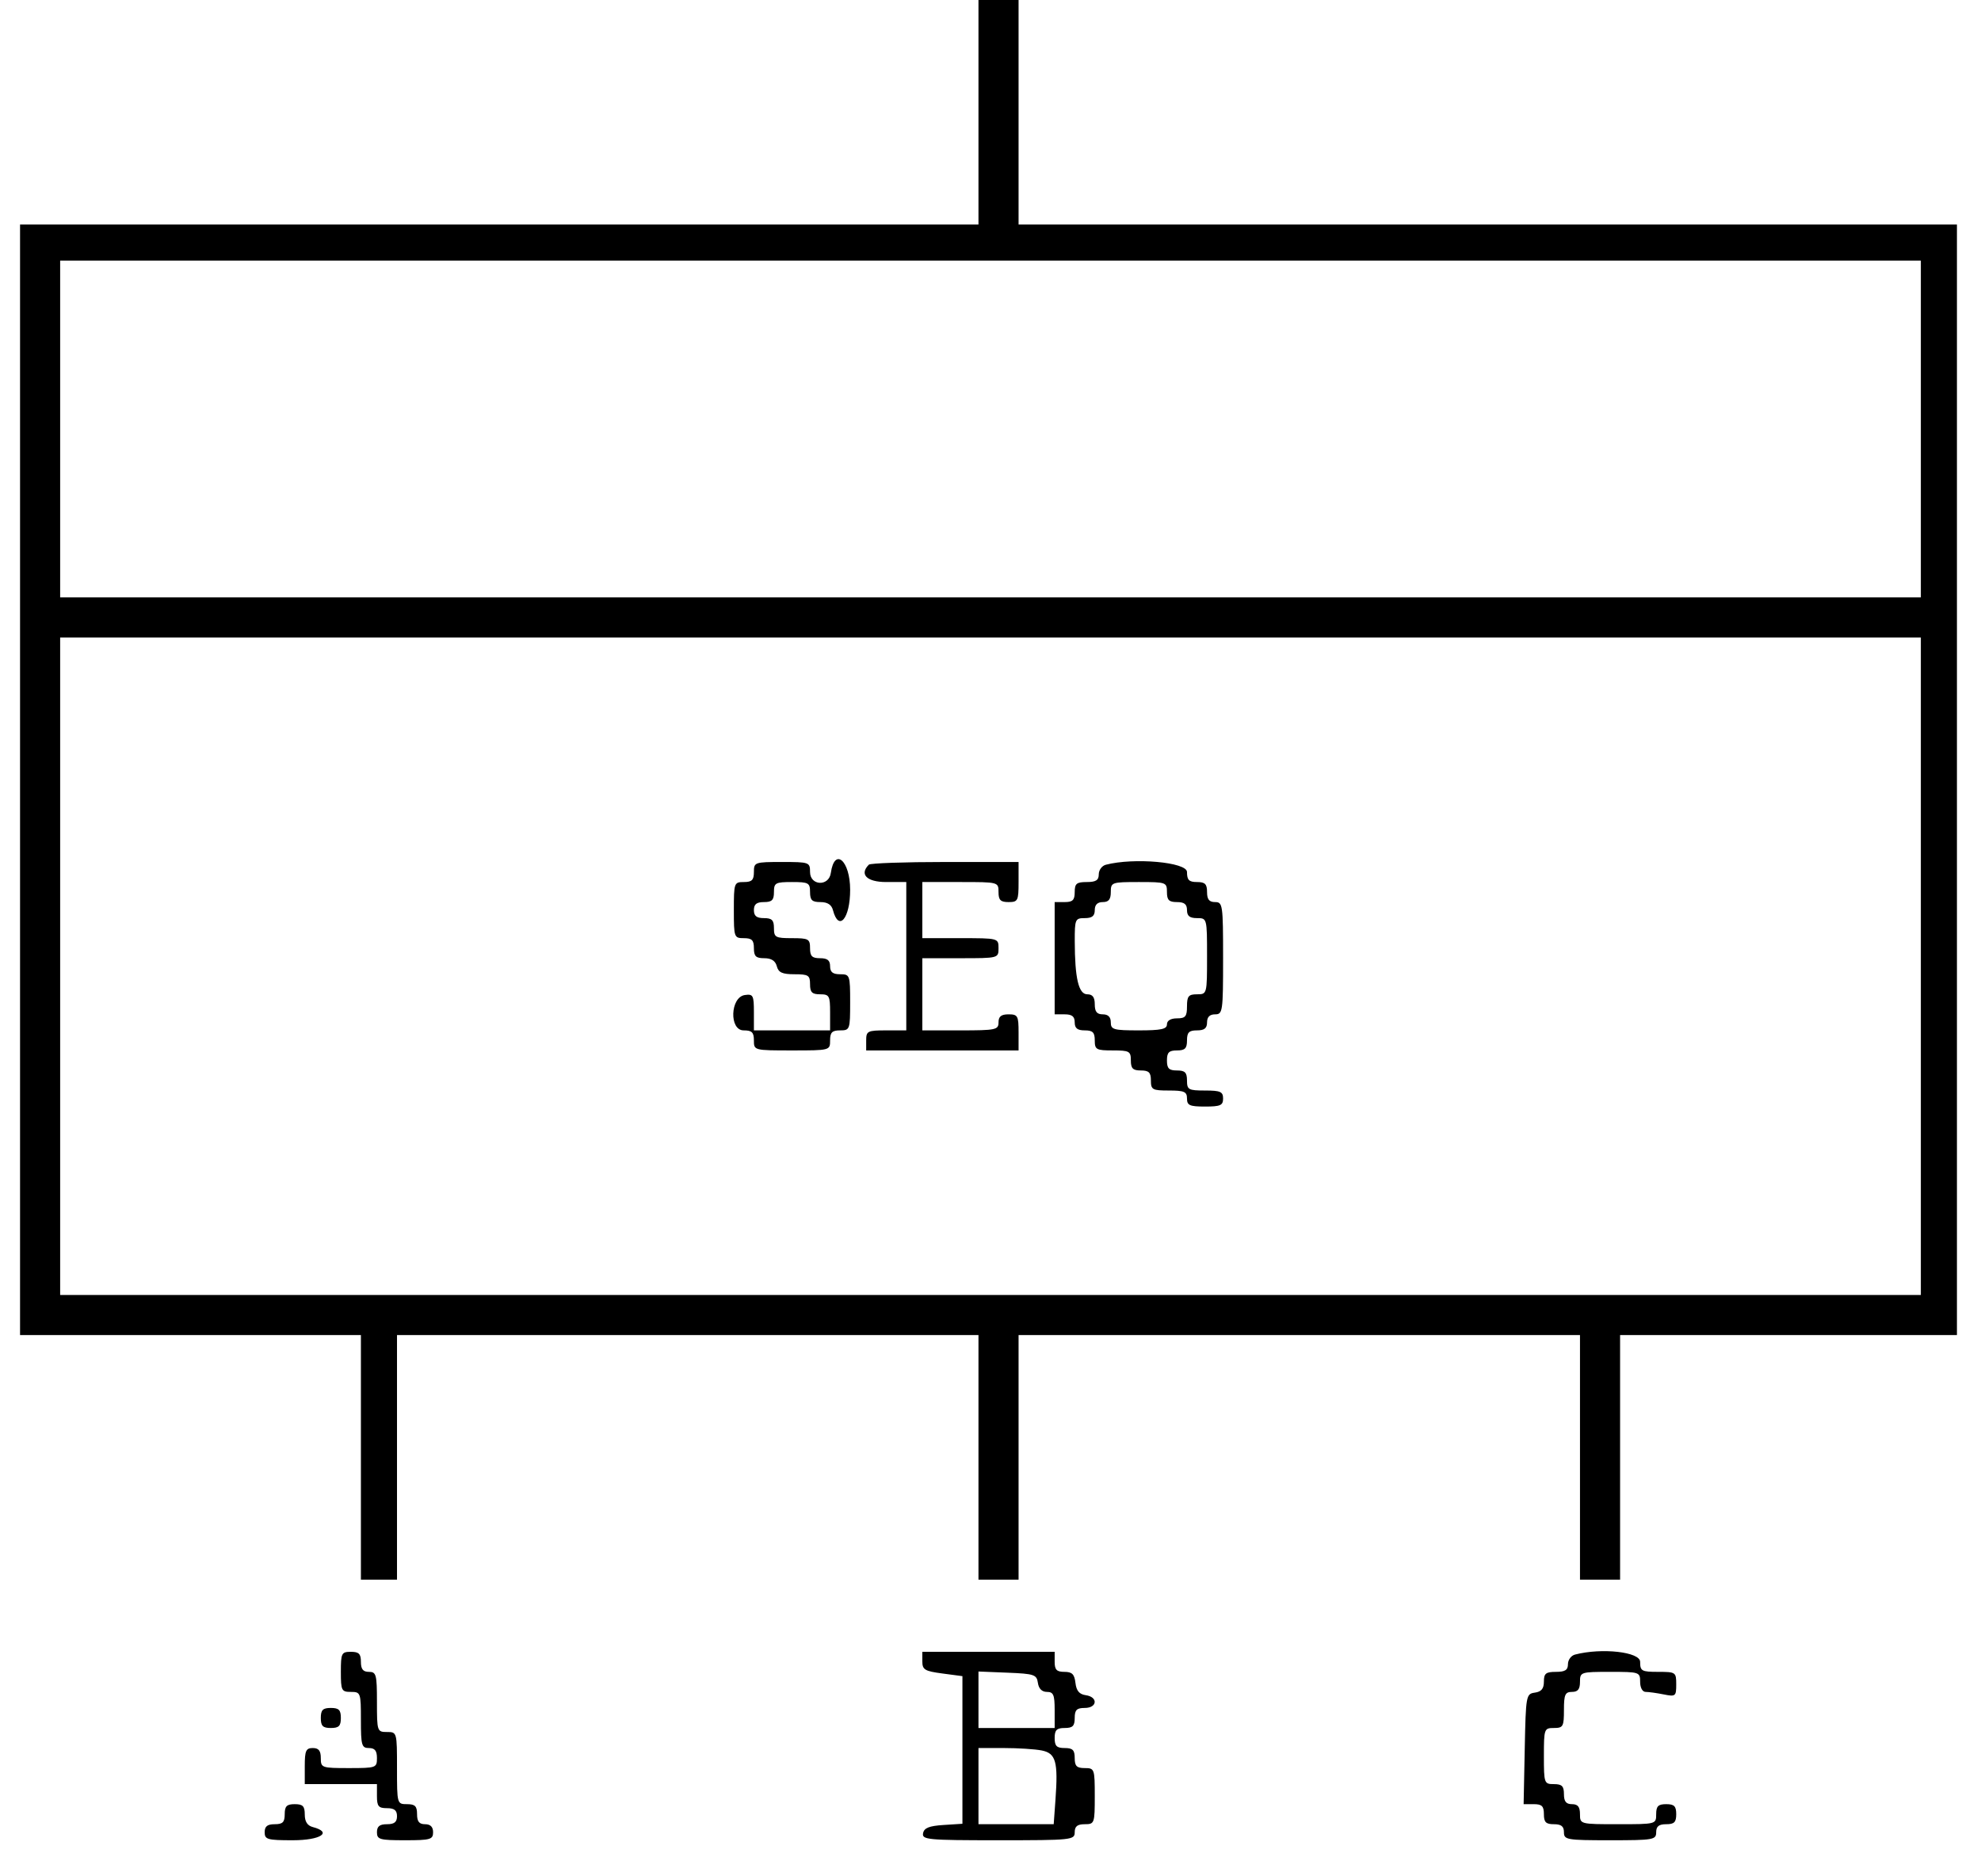 <svg id="svg" xmlns="http://www.w3.org/2000/svg" xmlns:xlink="http://www.w3.org/1999/xlink" width="400" height="378.947" viewBox="0, 0, 400,378.947"><g id="svgg"><path id="path0" d="M197.571 22.672 L 197.571 45.344 100.810 45.344 L 4.049 45.344 4.049 157.490 L 4.049 269.636 38.462 269.636 L 72.874 269.636 72.874 294.332 L 72.874 319.028 76.518 319.028 L 80.162 319.028 80.162 294.332 L 80.162 269.636 138.866 269.636 L 197.571 269.636 197.571 294.332 L 197.571 319.028 201.619 319.028 L 205.668 319.028 205.668 294.332 L 205.668 269.636 262.348 269.636 L 319.028 269.636 319.028 294.332 L 319.028 319.028 323.077 319.028 L 327.126 319.028 327.126 294.332 L 327.126 269.636 361.134 269.636 L 395.142 269.636 395.142 157.490 L 395.142 45.344 300.405 45.344 L 205.668 45.344 205.668 22.672 L 205.668 0.000 201.619 0.000 L 197.571 0.000 197.571 22.672 M387.854 86.640 L 387.854 120.648 200.000 120.648 L 12.146 120.648 12.146 86.640 L 12.146 52.632 200.000 52.632 L 387.854 52.632 387.854 86.640 M387.854 195.142 L 387.854 261.538 200.000 261.538 L 12.146 261.538 12.146 195.142 L 12.146 128.745 200.000 128.745 L 387.854 128.745 387.854 195.142 M152.227 176.113 C 152.227 177.733,151.822 178.138,150.202 178.138 C 148.236 178.138,148.178 178.300,148.178 183.806 C 148.178 189.312,148.236 189.474,150.202 189.474 C 151.822 189.474,152.227 189.879,152.227 191.498 C 152.227 193.137,152.627 193.522,154.327 193.522 C 155.746 193.522,156.564 194.047,156.850 195.142 C 157.182 196.410,157.955 196.761,160.418 196.761 C 163.233 196.761,163.563 196.974,163.563 198.785 C 163.563 200.405,163.968 200.810,165.587 200.810 C 167.446 200.810,167.611 201.107,167.611 204.453 L 167.611 208.097 159.919 208.097 L 152.227 208.097 152.227 204.397 C 152.227 201.023,152.066 200.720,150.405 200.956 C 147.442 201.377,147.207 208.097,150.156 208.097 C 151.825 208.097,152.227 208.490,152.227 210.121 C 152.227 212.139,152.254 212.146,159.919 212.146 C 167.584 212.146,167.611 212.139,167.611 210.121 C 167.611 208.502,168.016 208.097,169.636 208.097 C 171.602 208.097,171.660 207.935,171.660 202.429 C 171.660 196.923,171.602 196.761,169.636 196.761 C 168.151 196.761,167.611 196.329,167.611 195.142 C 167.611 193.954,167.072 193.522,165.587 193.522 C 163.968 193.522,163.563 193.117,163.563 191.498 C 163.563 189.639,163.266 189.474,159.919 189.474 C 156.572 189.474,156.275 189.309,156.275 187.449 C 156.275 185.830,155.870 185.425,154.251 185.425 C 152.767 185.425,152.227 184.993,152.227 183.806 C 152.227 182.618,152.767 182.186,154.251 182.186 C 155.870 182.186,156.275 181.781,156.275 180.162 C 156.275 178.303,156.572 178.138,159.919 178.138 C 163.266 178.138,163.563 178.303,163.563 180.162 C 163.563 181.801,163.963 182.186,165.663 182.186 C 167.082 182.186,167.900 182.711,168.186 183.806 C 169.351 188.258,171.660 185.529,171.660 179.701 C 171.660 173.786,168.505 171.049,167.757 176.316 C 167.365 179.080,163.563 178.896,163.563 176.113 C 163.563 174.147,163.401 174.089,157.895 174.089 C 152.389 174.089,152.227 174.147,152.227 176.113 M175.439 174.629 C 173.475 176.593,175.020 178.138,178.947 178.138 L 182.996 178.138 182.996 193.117 L 182.996 208.097 178.947 208.097 C 175.169 208.097,174.899 208.232,174.899 210.121 L 174.899 212.146 190.283 212.146 L 205.668 212.146 205.668 208.502 C 205.668 205.155,205.503 204.858,203.644 204.858 C 202.159 204.858,201.619 205.290,201.619 206.478 C 201.619 207.984,201.080 208.097,193.927 208.097 L 186.235 208.097 186.235 200.810 L 186.235 193.522 193.927 193.522 C 201.592 193.522,201.619 193.515,201.619 191.498 C 201.619 189.481,201.592 189.474,193.927 189.474 L 186.235 189.474 186.235 183.806 L 186.235 178.138 193.927 178.138 C 201.592 178.138,201.619 178.145,201.619 180.162 C 201.619 181.781,202.024 182.186,203.644 182.186 C 205.533 182.186,205.668 181.916,205.668 178.138 L 205.668 174.089 190.823 174.089 C 182.659 174.089,175.735 174.332,175.439 174.629 M223.279 174.647 C 222.500 174.851,221.862 175.720,221.862 176.578 C 221.862 177.771,221.292 178.138,219.433 178.138 C 217.382 178.138,217.004 178.453,217.004 180.162 C 217.004 181.781,216.599 182.186,214.980 182.186 L 212.955 182.186 212.955 193.522 L 212.955 204.858 214.980 204.858 C 216.464 204.858,217.004 205.290,217.004 206.478 C 217.004 207.665,217.544 208.097,219.028 208.097 C 220.648 208.097,221.053 208.502,221.053 210.121 C 221.053 211.981,221.350 212.146,224.696 212.146 C 228.043 212.146,228.340 212.311,228.340 214.170 C 228.340 215.789,228.745 216.194,230.364 216.194 C 231.984 216.194,232.389 216.599,232.389 218.219 C 232.389 220.078,232.686 220.243,236.032 220.243 C 239.136 220.243,239.676 220.483,239.676 221.862 C 239.676 223.242,240.216 223.482,243.320 223.482 C 246.424 223.482,246.964 223.242,246.964 221.862 C 246.964 220.483,246.424 220.243,243.320 220.243 C 239.973 220.243,239.676 220.078,239.676 218.219 C 239.676 216.599,239.271 216.194,237.652 216.194 C 236.032 216.194,235.628 215.789,235.628 214.170 C 235.628 212.551,236.032 212.146,237.652 212.146 C 239.271 212.146,239.676 211.741,239.676 210.121 C 239.676 208.502,240.081 208.097,241.700 208.097 C 243.185 208.097,243.725 207.665,243.725 206.478 C 243.725 205.398,244.265 204.858,245.344 204.858 C 246.886 204.858,246.964 204.318,246.964 193.522 C 246.964 182.726,246.886 182.186,245.344 182.186 C 244.157 182.186,243.725 181.646,243.725 180.162 C 243.725 178.543,243.320 178.138,241.700 178.138 C 240.081 178.138,239.676 177.733,239.676 176.113 C 239.676 174.121,228.959 173.163,223.279 174.647 M235.628 180.162 C 235.628 181.781,236.032 182.186,237.652 182.186 C 239.136 182.186,239.676 182.618,239.676 183.806 C 239.676 184.993,240.216 185.425,241.700 185.425 C 243.718 185.425,243.725 185.452,243.725 193.117 C 243.725 200.783,243.718 200.810,241.700 200.810 C 239.991 200.810,239.676 201.188,239.676 203.239 C 239.676 205.290,239.361 205.668,237.652 205.668 C 236.392 205.668,235.628 206.127,235.628 206.883 C 235.628 207.847,234.458 208.097,229.960 208.097 C 224.831 208.097,224.291 207.943,224.291 206.478 C 224.291 205.398,223.752 204.858,222.672 204.858 C 221.484 204.858,221.053 204.318,221.053 202.834 C 221.053 201.397,220.614 200.810,219.539 200.810 C 217.790 200.810,217.027 197.572,217.013 190.081 C 217.004 185.652,217.103 185.425,219.028 185.425 C 220.513 185.425,221.053 184.993,221.053 183.806 C 221.053 182.726,221.592 182.186,222.672 182.186 C 223.860 182.186,224.291 181.646,224.291 180.162 C 224.291 178.195,224.453 178.138,229.960 178.138 C 235.466 178.138,235.628 178.195,235.628 180.162 M68.826 337.652 C 68.826 341.430,68.961 341.700,70.850 341.700 C 72.817 341.700,72.874 341.862,72.874 347.368 C 72.874 352.497,73.029 353.036,74.494 353.036 C 75.682 353.036,76.113 353.576,76.113 355.061 C 76.113 357.027,75.951 357.085,70.445 357.085 C 64.939 357.085,64.777 357.027,64.777 355.061 C 64.777 353.576,64.345 353.036,63.158 353.036 C 61.778 353.036,61.538 353.576,61.538 356.680 L 61.538 360.324 68.826 360.324 L 76.113 360.324 76.113 362.753 C 76.113 364.804,76.428 365.182,78.138 365.182 C 79.622 365.182,80.162 365.614,80.162 366.802 C 80.162 367.989,79.622 368.421,78.138 368.421 C 76.653 368.421,76.113 368.853,76.113 370.040 C 76.113 371.506,76.653 371.660,81.781 371.660 C 86.910 371.660,87.449 371.506,87.449 370.040 C 87.449 368.961,86.910 368.421,85.830 368.421 C 84.642 368.421,84.211 367.881,84.211 366.397 C 84.211 364.777,83.806 364.372,82.186 364.372 C 80.177 364.372,80.162 364.318,80.162 357.085 C 80.162 349.852,80.147 349.798,78.138 349.798 C 76.158 349.798,76.113 349.663,76.113 343.725 C 76.113 338.192,75.969 337.652,74.494 337.652 C 73.306 337.652,72.874 337.112,72.874 335.628 C 72.874 334.008,72.470 333.603,70.850 333.603 C 68.961 333.603,68.826 333.873,68.826 337.652 M186.235 335.523 C 186.235 337.216,186.714 337.507,190.283 337.980 L 194.332 338.517 194.332 353.425 L 194.332 368.332 190.493 368.579 C 187.601 368.765,186.588 369.175,186.385 370.243 C 186.137 371.552,187.289 371.660,201.560 371.660 C 216.464 371.660,217.004 371.603,217.004 370.040 C 217.004 368.853,217.544 368.421,219.028 368.421 C 220.995 368.421,221.053 368.259,221.053 362.753 C 221.053 357.247,220.995 357.085,219.028 357.085 C 217.409 357.085,217.004 356.680,217.004 355.061 C 217.004 353.441,216.599 353.036,214.980 353.036 C 213.360 353.036,212.955 352.632,212.955 351.012 C 212.955 349.393,213.360 348.988,214.980 348.988 C 216.599 348.988,217.004 348.583,217.004 346.964 C 217.004 345.344,217.409 344.939,219.028 344.939 C 221.582 344.939,221.756 342.723,219.231 342.364 C 217.926 342.179,217.336 341.473,217.153 339.879 C 216.951 338.130,216.474 337.652,214.926 337.652 C 213.364 337.652,212.955 337.232,212.955 335.628 L 212.955 333.603 199.595 333.603 L 186.235 333.603 186.235 335.523 M318.016 334.161 C 317.237 334.365,316.599 335.234,316.599 336.092 C 316.599 337.285,316.029 337.652,314.170 337.652 C 312.137 337.652,311.741 337.973,311.741 339.620 C 311.741 341.044,311.238 341.659,309.919 341.847 C 308.143 342.099,308.091 342.388,307.872 353.239 L 307.647 364.372 309.694 364.372 C 311.338 364.372,311.741 364.771,311.741 366.397 C 311.741 368.016,312.146 368.421,313.765 368.421 C 315.250 368.421,315.789 368.853,315.789 370.040 C 315.789 371.566,316.329 371.660,325.101 371.660 C 333.873 371.660,334.413 371.566,334.413 370.040 C 334.413 368.853,334.953 368.421,336.437 368.421 C 338.057 368.421,338.462 368.016,338.462 366.397 C 338.462 364.777,338.057 364.372,336.437 364.372 C 334.818 364.372,334.413 364.777,334.413 366.397 C 334.413 368.414,334.386 368.421,326.721 368.421 C 319.055 368.421,319.028 368.414,319.028 366.397 C 319.028 364.912,318.596 364.372,317.409 364.372 C 316.221 364.372,315.789 363.833,315.789 362.348 C 315.789 360.729,315.385 360.324,313.765 360.324 C 311.799 360.324,311.741 360.162,311.741 354.656 C 311.741 349.150,311.799 348.988,313.765 348.988 C 315.625 348.988,315.789 348.691,315.789 345.344 C 315.789 342.240,316.029 341.700,317.409 341.700 C 318.596 341.700,319.028 341.161,319.028 339.676 C 319.028 337.697,319.163 337.652,325.101 337.652 C 331.039 337.652,331.174 337.697,331.174 339.676 C 331.174 340.854,331.640 341.700,332.287 341.700 C 332.900 341.700,334.539 341.928,335.931 342.206 C 338.333 342.687,338.462 342.584,338.462 340.182 C 338.462 337.723,338.359 337.652,334.818 337.652 C 331.471 337.652,331.174 337.487,331.174 335.628 C 331.174 333.617,323.411 332.752,318.016 334.161 M209.570 339.879 C 209.737 341.049,210.388 341.700,211.392 341.700 C 212.705 341.700,212.955 342.284,212.955 345.344 L 212.955 348.988 205.263 348.988 L 197.571 348.988 197.571 343.284 L 197.571 337.581 203.441 337.819 C 208.828 338.037,209.333 338.207,209.570 339.879 M64.777 346.964 C 64.777 348.583,65.182 348.988,66.802 348.988 C 68.421 348.988,68.826 348.583,68.826 346.964 C 68.826 345.344,68.421 344.939,66.802 344.939 C 65.182 344.939,64.777 345.344,64.777 346.964 M210.346 353.527 C 213.207 354.099,213.675 355.787,213.116 363.515 L 212.761 368.421 205.166 368.421 L 197.571 368.421 197.571 360.729 L 197.571 353.036 202.733 353.036 C 205.572 353.036,208.998 353.257,210.346 353.527 M57.490 366.397 C 57.490 368.016,57.085 368.421,55.466 368.421 C 53.981 368.421,53.441 368.853,53.441 370.040 C 53.441 371.506,53.981 371.660,59.109 371.660 C 64.759 371.660,67.201 370.053,63.158 368.996 C 62.064 368.710,61.538 367.892,61.538 366.473 C 61.538 364.772,61.153 364.372,59.514 364.372 C 57.895 364.372,57.490 364.777,57.490 366.397 " stroke="none" fill="#000000" fill-rule="evenodd"></path></g></svg>